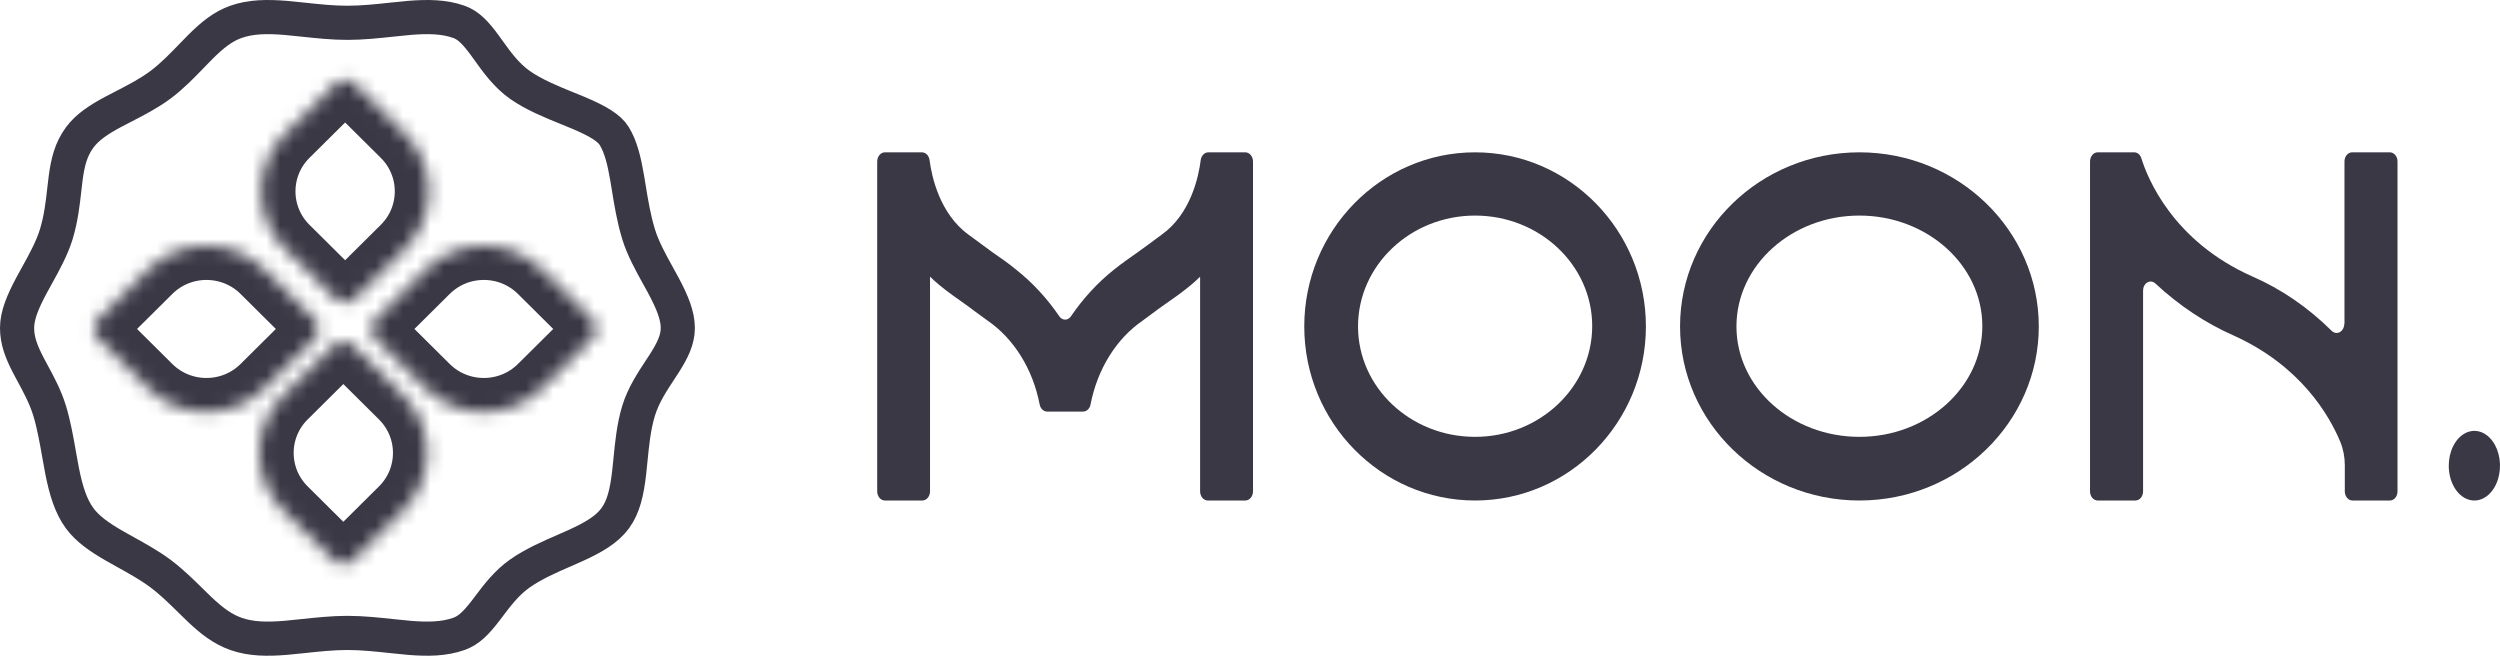 <svg width="183" height="48" viewBox="0 0 183 48" fill="none" xmlns="http://www.w3.org/2000/svg">
<mask id="path-1-inside-1_2638_6442" fill="white">
<path d="M7.192 24.785C6.8 24.395 6.8 23.765 7.192 23.376L10.853 19.743C13.205 17.409 17.019 17.409 19.371 19.743L23.031 23.376C23.423 23.765 23.423 24.395 23.031 24.785L19.371 28.417C17.019 30.751 13.205 30.751 10.853 28.417L7.192 24.785Z"/>
</mask>
<path d="M7.192 24.785C6.8 24.395 6.8 23.765 7.192 23.376L10.853 19.743C13.205 17.409 17.019 17.409 19.371 19.743L23.031 23.376C23.423 23.765 23.423 24.395 23.031 24.785L19.371 28.417C17.019 30.751 13.205 30.751 10.853 28.417L7.192 24.785Z" stroke="#3A3845" stroke-width="5" mask="url(#path-1-inside-1_2638_6442)"/>
<mask id="path-2-inside-2_2638_6442" fill="white">
<path d="M27.497 24.785C27.105 24.395 27.105 23.765 27.497 23.376L31.157 19.743C33.51 17.409 37.323 17.409 39.675 19.743L43.336 23.376C43.728 23.765 43.728 24.395 43.336 24.785L39.675 28.417C37.323 30.751 33.51 30.751 31.157 28.417L27.497 24.785Z"/>
</mask>
<path d="M27.497 24.785C27.105 24.395 27.105 23.765 27.497 23.376L31.157 19.743C33.51 17.409 37.323 17.409 39.675 19.743L43.336 23.376C43.728 23.765 43.728 24.395 43.336 24.785L39.675 28.417C37.323 30.751 33.51 30.751 31.157 28.417L27.497 24.785Z" stroke="#3A3845" stroke-width="5" mask="url(#path-2-inside-2_2638_6442)"/>
<mask id="path-3-inside-3_2638_6442" fill="white">
<path d="M24.554 6.148C24.946 5.759 25.581 5.759 25.974 6.148L29.634 9.78C31.986 12.114 31.986 15.899 29.634 18.233L25.974 21.865C25.581 22.254 24.946 22.254 24.554 21.865L20.893 18.233C18.541 15.899 18.541 12.114 20.893 9.78L24.554 6.148Z"/>
</mask>
<path d="M24.554 6.148C24.946 5.759 25.581 5.759 25.974 6.148L29.634 9.78C31.986 12.114 31.986 15.899 29.634 18.233L25.974 21.865C25.581 22.254 24.946 22.254 24.554 21.865L20.893 18.233C18.541 15.899 18.541 12.114 20.893 9.78L24.554 6.148Z" stroke="#3A3845" stroke-width="5" mask="url(#path-3-inside-3_2638_6442)"/>
<mask id="path-4-inside-4_2638_6442" fill="white">
<path d="M24.421 25.295C24.813 24.906 25.449 24.906 25.841 25.295L29.501 28.928C31.853 31.262 31.853 35.046 29.501 37.38L25.841 41.013C25.449 41.402 24.813 41.402 24.421 41.013L20.761 37.38C18.408 35.046 18.408 31.262 20.761 28.928L24.421 25.295Z"/>
</mask>
<path d="M24.421 25.295C24.813 24.906 25.449 24.906 25.841 25.295L29.501 28.928C31.853 31.262 31.853 35.046 29.501 37.38L25.841 41.013C25.449 41.402 24.813 41.402 24.421 41.013L20.761 37.38C18.408 35.046 18.408 31.262 20.761 28.928L24.421 25.295Z" stroke="#3A3845" stroke-width="5" mask="url(#path-4-inside-4_2638_6442)"/>
<path d="M49.615 24C49.615 24.871 49.237 25.645 48.611 26.625C48.516 26.774 48.412 26.931 48.304 27.095C47.76 27.92 47.091 28.933 46.746 30.063C46.387 31.239 46.26 32.545 46.149 33.688C46.118 34.002 46.089 34.303 46.056 34.587C45.892 36.008 45.647 37.103 45.032 37.937C44.422 38.766 43.441 39.339 42.131 39.935C41.873 40.053 41.598 40.173 41.312 40.297C40.256 40.756 39.056 41.278 38.066 41.971C37.092 42.652 36.373 43.606 35.804 44.362C35.708 44.489 35.617 44.61 35.529 44.724C34.858 45.591 34.323 46.144 33.592 46.401C32.507 46.784 31.33 46.803 29.946 46.689C29.549 46.656 29.119 46.61 28.67 46.561C27.647 46.451 26.52 46.33 25.432 46.33C24.345 46.33 23.218 46.451 22.195 46.561C21.745 46.61 21.316 46.656 20.919 46.689C19.535 46.803 18.358 46.784 17.273 46.401C16.284 46.053 15.488 45.434 14.634 44.628C14.419 44.426 14.193 44.203 13.955 43.968C13.303 43.326 12.567 42.599 11.761 41.995C10.961 41.395 10.02 40.874 9.173 40.405C8.884 40.245 8.606 40.092 8.349 39.943C7.26 39.314 6.404 38.713 5.832 37.937C5.18 37.051 4.831 35.896 4.549 34.485C4.473 34.103 4.4 33.689 4.325 33.26C4.141 32.215 3.941 31.077 3.632 30.063C3.322 29.047 2.814 28.111 2.386 27.322C2.272 27.111 2.164 26.911 2.067 26.723C1.572 25.767 1.25 24.949 1.25 24C1.25 23.086 1.662 22.097 2.303 20.897C2.422 20.673 2.553 20.438 2.688 20.194C3.211 19.251 3.804 18.18 4.119 17.149C4.47 15.998 4.6 14.837 4.71 13.851C4.742 13.565 4.772 13.293 4.806 13.041C4.963 11.863 5.197 10.927 5.832 10.063C6.39 9.306 7.224 8.755 8.313 8.173C8.539 8.052 8.782 7.928 9.035 7.798C9.912 7.347 10.911 6.834 11.761 6.197C12.61 5.56 13.373 4.768 14.045 4.072C14.259 3.85 14.463 3.638 14.658 3.444C15.521 2.584 16.308 1.939 17.273 1.599C18.358 1.216 19.535 1.197 20.919 1.311C21.316 1.344 21.745 1.39 22.195 1.439C23.218 1.549 24.345 1.67 25.432 1.67C26.52 1.67 27.647 1.549 28.67 1.439C29.119 1.39 29.549 1.344 29.946 1.311C31.33 1.197 32.507 1.216 33.592 1.599C34.299 1.848 34.83 2.419 35.51 3.347C35.593 3.461 35.68 3.582 35.771 3.709C36.343 4.508 37.07 5.525 38.066 6.221C39.098 6.943 40.416 7.477 41.549 7.935C41.819 8.044 42.078 8.149 42.32 8.251C43.742 8.85 44.599 9.356 44.969 9.968C45.446 10.758 45.686 11.741 45.904 13.005C45.946 13.243 45.986 13.492 46.028 13.75C46.197 14.795 46.39 15.983 46.746 17.149C47.06 18.18 47.654 19.251 48.176 20.194C48.312 20.438 48.442 20.673 48.562 20.897C49.203 22.097 49.615 23.086 49.615 24Z" stroke="#3A3845" stroke-width="2.5"/>
<path d="M91.156 11.15C91.305 11.15 91.447 11.22 91.553 11.345C91.659 11.47 91.719 11.64 91.72 11.818V35.964C91.72 36.142 91.661 36.312 91.557 36.438C91.452 36.564 91.31 36.636 91.161 36.637H88.407C88.258 36.636 88.116 36.564 88.011 36.438C87.906 36.312 87.848 36.142 87.848 35.964V20.257C87.631 20.467 87.407 20.669 87.177 20.863C86.521 21.41 85.855 21.871 85.21 22.32C84.565 22.768 84.138 23.12 83.629 23.478C82.678 24.134 81.85 25.017 81.196 26.071C80.542 27.125 80.076 28.328 79.828 29.606C79.8 29.755 79.731 29.887 79.631 29.982C79.531 30.077 79.407 30.128 79.279 30.128H76.652C76.524 30.128 76.4 30.077 76.3 29.982C76.2 29.887 76.131 29.755 76.103 29.606C75.855 28.326 75.389 27.122 74.734 26.067C74.079 25.011 73.249 24.128 72.296 23.472C71.788 23.114 71.28 22.72 70.716 22.314C70.152 21.907 69.405 21.403 68.749 20.857C68.519 20.667 68.295 20.465 68.078 20.251V35.964C68.078 36.142 68.02 36.312 67.915 36.438C67.81 36.564 67.668 36.636 67.519 36.637H64.77C64.621 36.636 64.479 36.564 64.374 36.438C64.27 36.312 64.211 36.142 64.211 35.964V11.824C64.211 11.645 64.27 11.474 64.376 11.348C64.482 11.221 64.625 11.15 64.775 11.15H67.494C67.626 11.153 67.754 11.21 67.854 11.313C67.955 11.417 68.021 11.559 68.043 11.715C68.195 12.892 68.775 15.64 70.894 17.175C71.453 17.569 72.007 18.012 72.617 18.443C73.227 18.873 73.821 19.268 74.4 19.753C75.584 20.692 76.642 21.837 77.541 23.151C77.592 23.228 77.657 23.29 77.731 23.333C77.805 23.375 77.886 23.398 77.968 23.398C78.05 23.398 78.131 23.375 78.205 23.333C78.279 23.29 78.344 23.228 78.395 23.151C79.292 21.836 80.349 20.689 81.531 19.747C82.135 19.262 82.766 18.825 83.32 18.437C83.873 18.048 84.493 17.569 85.037 17.175C87.162 15.664 87.741 12.928 87.893 11.715C87.915 11.559 87.981 11.417 88.082 11.313C88.182 11.21 88.31 11.153 88.442 11.15H91.156Z" fill="#3A3845"/>
<path d="M120.48 23.894C120.48 30.915 114.873 36.637 107.976 36.637C101.079 36.637 95.472 30.921 95.472 23.894C95.472 16.867 101.079 11.15 107.976 11.15C114.873 11.15 120.48 16.867 120.48 23.894ZM107.976 15.78C103.251 15.78 99.408 19.422 99.408 23.894C99.408 28.366 103.251 31.977 107.976 31.977C112.701 31.977 116.549 28.336 116.549 23.87C116.549 19.403 112.701 15.78 107.976 15.78Z" fill="#3A3845"/>
<path d="M149.239 23.894C149.239 30.915 143.352 36.637 136.11 36.637C128.868 36.637 122.98 30.921 122.98 23.894C122.98 16.867 128.868 11.15 136.11 11.15C143.352 11.15 149.239 16.867 149.239 23.894ZM136.11 15.78C131.148 15.78 127.108 19.422 127.108 23.894C127.108 28.366 131.148 31.977 136.11 31.977C141.071 31.977 145.106 28.336 145.106 23.87C145.106 19.403 141.055 15.78 136.11 15.78Z" fill="#3A3845"/>
<path d="M171.615 23.706V11.818C171.615 11.73 171.629 11.643 171.658 11.562C171.686 11.482 171.727 11.408 171.779 11.346C171.831 11.284 171.893 11.235 171.961 11.201C172.029 11.168 172.102 11.15 172.175 11.15H174.937C175.011 11.15 175.084 11.168 175.152 11.201C175.22 11.235 175.281 11.284 175.334 11.346C175.386 11.408 175.427 11.482 175.455 11.562C175.483 11.643 175.498 11.73 175.498 11.818V35.97C175.498 36.057 175.483 36.144 175.455 36.225C175.427 36.306 175.386 36.38 175.334 36.442C175.281 36.504 175.22 36.553 175.152 36.587C175.084 36.62 175.011 36.637 174.937 36.637H172.201C172.127 36.637 172.054 36.62 171.986 36.587C171.918 36.553 171.857 36.504 171.804 36.442C171.752 36.38 171.711 36.306 171.683 36.225C171.655 36.144 171.64 36.057 171.64 35.97V34.071C171.643 33.476 171.532 32.888 171.314 32.353C170.504 30.399 168.41 26.782 163.518 24.567C161.451 23.658 159.516 22.372 157.78 20.757C157.698 20.677 157.599 20.627 157.494 20.612C157.389 20.597 157.282 20.618 157.187 20.673C157.092 20.728 157.011 20.814 156.956 20.921C156.9 21.029 156.872 21.152 156.873 21.278V35.97C156.873 36.147 156.814 36.317 156.709 36.442C156.604 36.567 156.461 36.637 156.313 36.637H153.551C153.402 36.637 153.26 36.567 153.154 36.442C153.049 36.317 152.99 36.147 152.99 35.97V11.818C152.99 11.641 153.049 11.471 153.154 11.346C153.26 11.221 153.402 11.15 153.551 11.15H156.236C156.348 11.153 156.456 11.195 156.547 11.272C156.638 11.349 156.707 11.457 156.746 11.581C157.189 13.013 159.034 17.65 164.868 20.235C166.98 21.154 168.943 22.499 170.672 24.209C170.753 24.293 170.853 24.347 170.959 24.366C171.065 24.384 171.174 24.365 171.272 24.312C171.369 24.259 171.452 24.174 171.51 24.066C171.568 23.959 171.599 23.834 171.6 23.706H171.615Z" fill="#3A3845"/>
<path d="M179.249 34.089C179.249 33.584 179.359 33.091 179.565 32.672C179.772 32.253 180.065 31.926 180.408 31.733C180.751 31.541 181.128 31.491 181.492 31.59C181.856 31.688 182.19 31.932 182.453 32.289C182.715 32.646 182.893 33.1 182.965 33.595C183.037 34.09 182.999 34.603 182.856 35.068C182.714 35.534 182.472 35.932 182.163 36.211C181.854 36.49 181.491 36.639 181.12 36.637C180.874 36.637 180.63 36.572 180.403 36.443C180.176 36.315 179.969 36.127 179.795 35.891C179.622 35.654 179.484 35.373 179.39 35.064C179.296 34.754 179.248 34.423 179.249 34.089Z" fill="#3A3845"/>
</svg>
